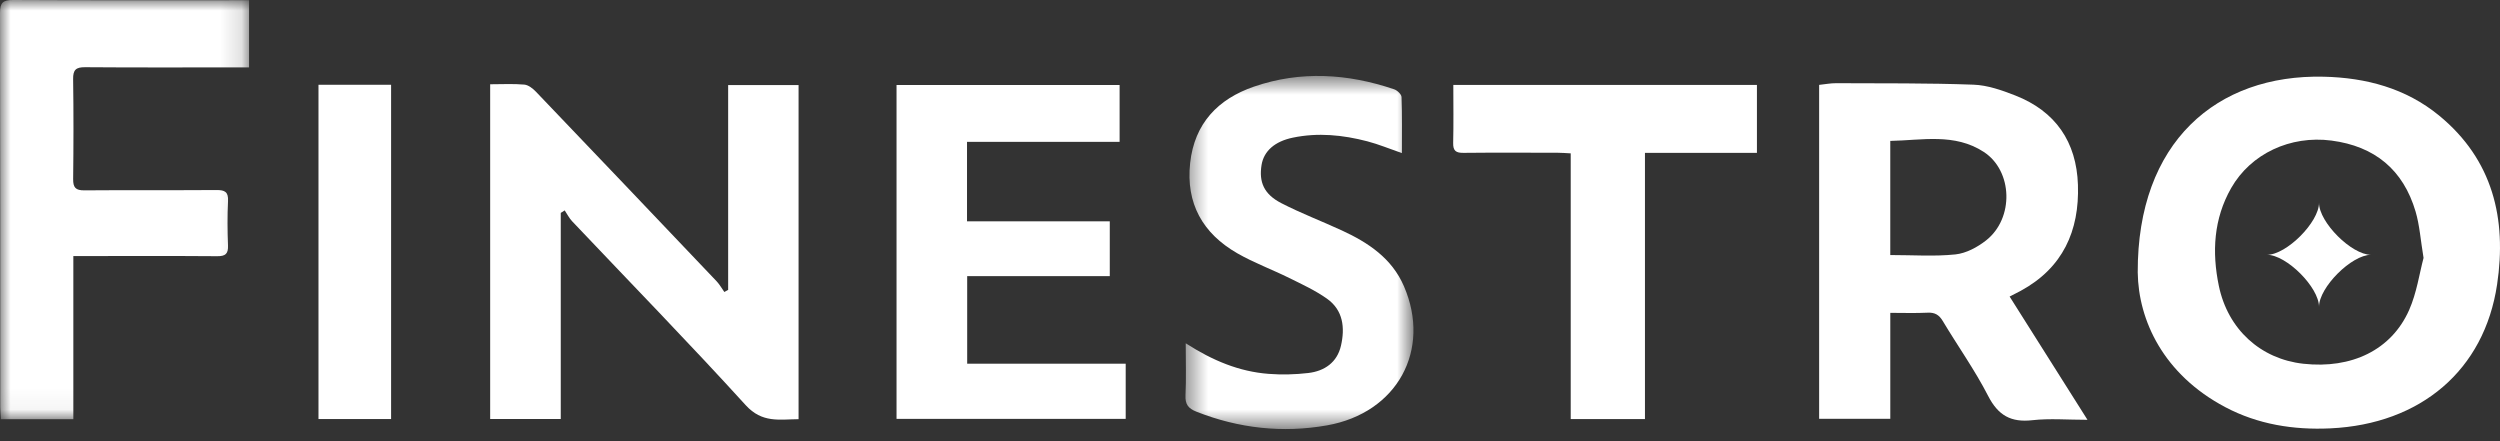 <svg width="119" height="21" viewBox="0 0 119 21" fill="none" xmlns="http://www.w3.org/2000/svg">
<rect x="0" y="0" width="119" height="21" fill="#333333" stroke="none"/>
<path fill-rule="evenodd" clip-rule="evenodd" d="M115.361 12.277C115.219 11.418 115.174 10.725 114.983 10.074C114.396 8.081 113.038 6.96 110.975 6.691C109.025 6.437 107.141 7.311 106.205 8.949C105.369 10.414 105.283 11.999 105.617 13.608C106.047 15.68 107.607 17.089 109.637 17.314C111.94 17.568 113.833 16.659 114.675 14.756C115.037 13.938 115.164 13.015 115.361 12.277ZM101.756 12.967C101.733 6.761 105.517 3.533 110.605 3.651C112.623 3.697 114.517 4.199 116.104 5.502C118.662 7.604 119.328 10.419 118.862 13.539C118.253 17.624 115.225 20.188 110.924 20.39C109.173 20.472 107.476 20.203 105.915 19.376C102.976 17.818 101.787 15.246 101.756 12.967Z" fill="white"/>
<path fill-rule="evenodd" clip-rule="evenodd" d="M23.332 4.011C23.908 4.011 24.437 3.98 24.959 4.027C25.153 4.045 25.364 4.213 25.511 4.366C28.383 7.368 31.247 10.376 34.109 13.387C34.252 13.538 34.356 13.727 34.479 13.899C34.539 13.865 34.599 13.832 34.66 13.798V4.049H38.012V19.953C37.102 19.96 36.279 20.148 35.495 19.286C32.795 16.318 29.991 13.445 27.232 10.531C27.091 10.381 26.996 10.188 26.88 10.015C26.817 10.055 26.754 10.094 26.692 10.134V19.945H23.332V4.011Z" fill="white"/>
<path fill-rule="evenodd" clip-rule="evenodd" d="M89.977 12.14C91.051 12.14 92.074 12.214 93.079 12.11C93.586 12.057 94.126 11.767 94.539 11.442C95.877 10.389 95.811 8.132 94.426 7.231C93.036 6.326 91.496 6.679 89.977 6.707V12.14ZM95.658 14.116C96.898 16.078 98.097 17.976 99.364 19.983C98.413 19.983 97.57 19.909 96.746 20.001C95.723 20.117 95.114 19.777 94.635 18.845C94.002 17.612 93.189 16.472 92.475 15.279C92.298 14.985 92.099 14.867 91.756 14.884C91.18 14.912 90.602 14.892 89.978 14.892V19.935H86.591V4.04C86.857 4.013 87.132 3.958 87.405 3.96C89.584 3.97 91.765 3.951 93.942 4.031C94.609 4.055 95.29 4.296 95.923 4.543C97.844 5.295 98.843 6.752 98.91 8.801C98.983 10.993 98.189 12.754 96.187 13.843C96.034 13.926 95.878 14.003 95.658 14.116Z" fill="white"/>
<mask id="mask0" mask-type="alpha" maskUnits="userSpaceOnUse" x="0" y="0" width="12" height="20">
<path d="M0 0H11.855V19.953H0V0Z" fill="white"/>
</mask>
<g mask="url(#mask0)">
<path fill-rule="evenodd" clip-rule="evenodd" d="M3.491 19.953H0.042C0.03 19.741 0.012 19.553 0.012 19.367C0.01 13.116 0.016 6.866 8.45996e-06 0.615C-0.001 0.126 0.14 -0.003 0.623 -8.55825e-05C4.179 0.02 7.735 0.011 11.292 0.011H11.855V3.208H11.234C8.839 3.208 6.445 3.218 4.05 3.199C3.614 3.196 3.474 3.324 3.481 3.765C3.504 5.349 3.501 6.935 3.482 8.519C3.477 8.931 3.601 9.065 4.02 9.061C6.115 9.043 8.21 9.061 10.305 9.046C10.703 9.043 10.876 9.134 10.854 9.571C10.82 10.274 10.825 10.98 10.853 11.683C10.868 12.077 10.736 12.198 10.343 12.195C8.283 12.179 6.223 12.188 4.163 12.188H3.491V19.953Z" fill="white"/>
</g>
<path fill-rule="evenodd" clip-rule="evenodd" d="M42.675 19.938V4.046H53.293V6.752H46.03V10.535H52.825V13.144H46.038V17.312H53.583V19.938H42.675Z" fill="white"/>
<mask id="mask1" mask-type="alpha" maskUnits="userSpaceOnUse" x="56" y="3" width="12" height="18">
<path d="M56.427 3.615H67.281V20.423H56.427V3.615Z" fill="white"/>
</mask>
<g mask="url(#mask1)">
<path fill-rule="evenodd" clip-rule="evenodd" d="M56.44 16.34C57.73 17.17 58.993 17.689 60.387 17.796C61.012 17.844 61.652 17.828 62.275 17.755C63.049 17.664 63.647 17.251 63.83 16.456C64.026 15.604 63.938 14.766 63.165 14.218C62.611 13.826 61.981 13.535 61.368 13.232C60.55 12.827 59.684 12.509 58.895 12.056C57.25 11.11 56.439 9.684 56.652 7.751C56.859 5.873 57.978 4.712 59.684 4.125C61.909 3.358 64.152 3.501 66.363 4.251C66.51 4.301 66.709 4.49 66.713 4.62C66.745 5.494 66.73 6.37 66.73 7.287C66.14 7.084 65.623 6.867 65.087 6.727C63.919 6.422 62.735 6.303 61.535 6.553C60.684 6.73 60.158 7.187 60.05 7.853C59.918 8.669 60.165 9.246 60.994 9.672C61.93 10.154 62.92 10.529 63.877 10.971C65.131 11.551 66.252 12.293 66.828 13.625C68.138 16.654 66.514 19.654 63.169 20.247C61.053 20.623 58.963 20.391 56.947 19.595C56.563 19.443 56.408 19.244 56.429 18.817C56.467 18.032 56.44 17.244 56.44 16.34Z" fill="white"/>
</g>
<path fill-rule="evenodd" clip-rule="evenodd" d="M83.63 7.276H78.3V19.946H74.766V7.3C74.524 7.288 74.338 7.271 74.153 7.271C72.657 7.269 71.16 7.26 69.665 7.276C69.306 7.28 69.162 7.184 69.171 6.804C69.193 5.894 69.178 4.983 69.178 4.042H83.63V7.276Z" fill="white"/>
<path fill-rule="evenodd" clip-rule="evenodd" d="M15.16 19.946H18.616V4.035H15.16V19.946Z" fill="white"/>
<path fill-rule="evenodd" clip-rule="evenodd" d="M110.385 14.603C110.385 13.678 108.836 12.129 107.911 12.129C108.836 12.129 110.385 10.58 110.385 9.655C110.385 10.58 111.933 12.129 112.859 12.129C111.933 12.129 110.385 13.678 110.385 14.603Z" fill="white"/>
</svg>
